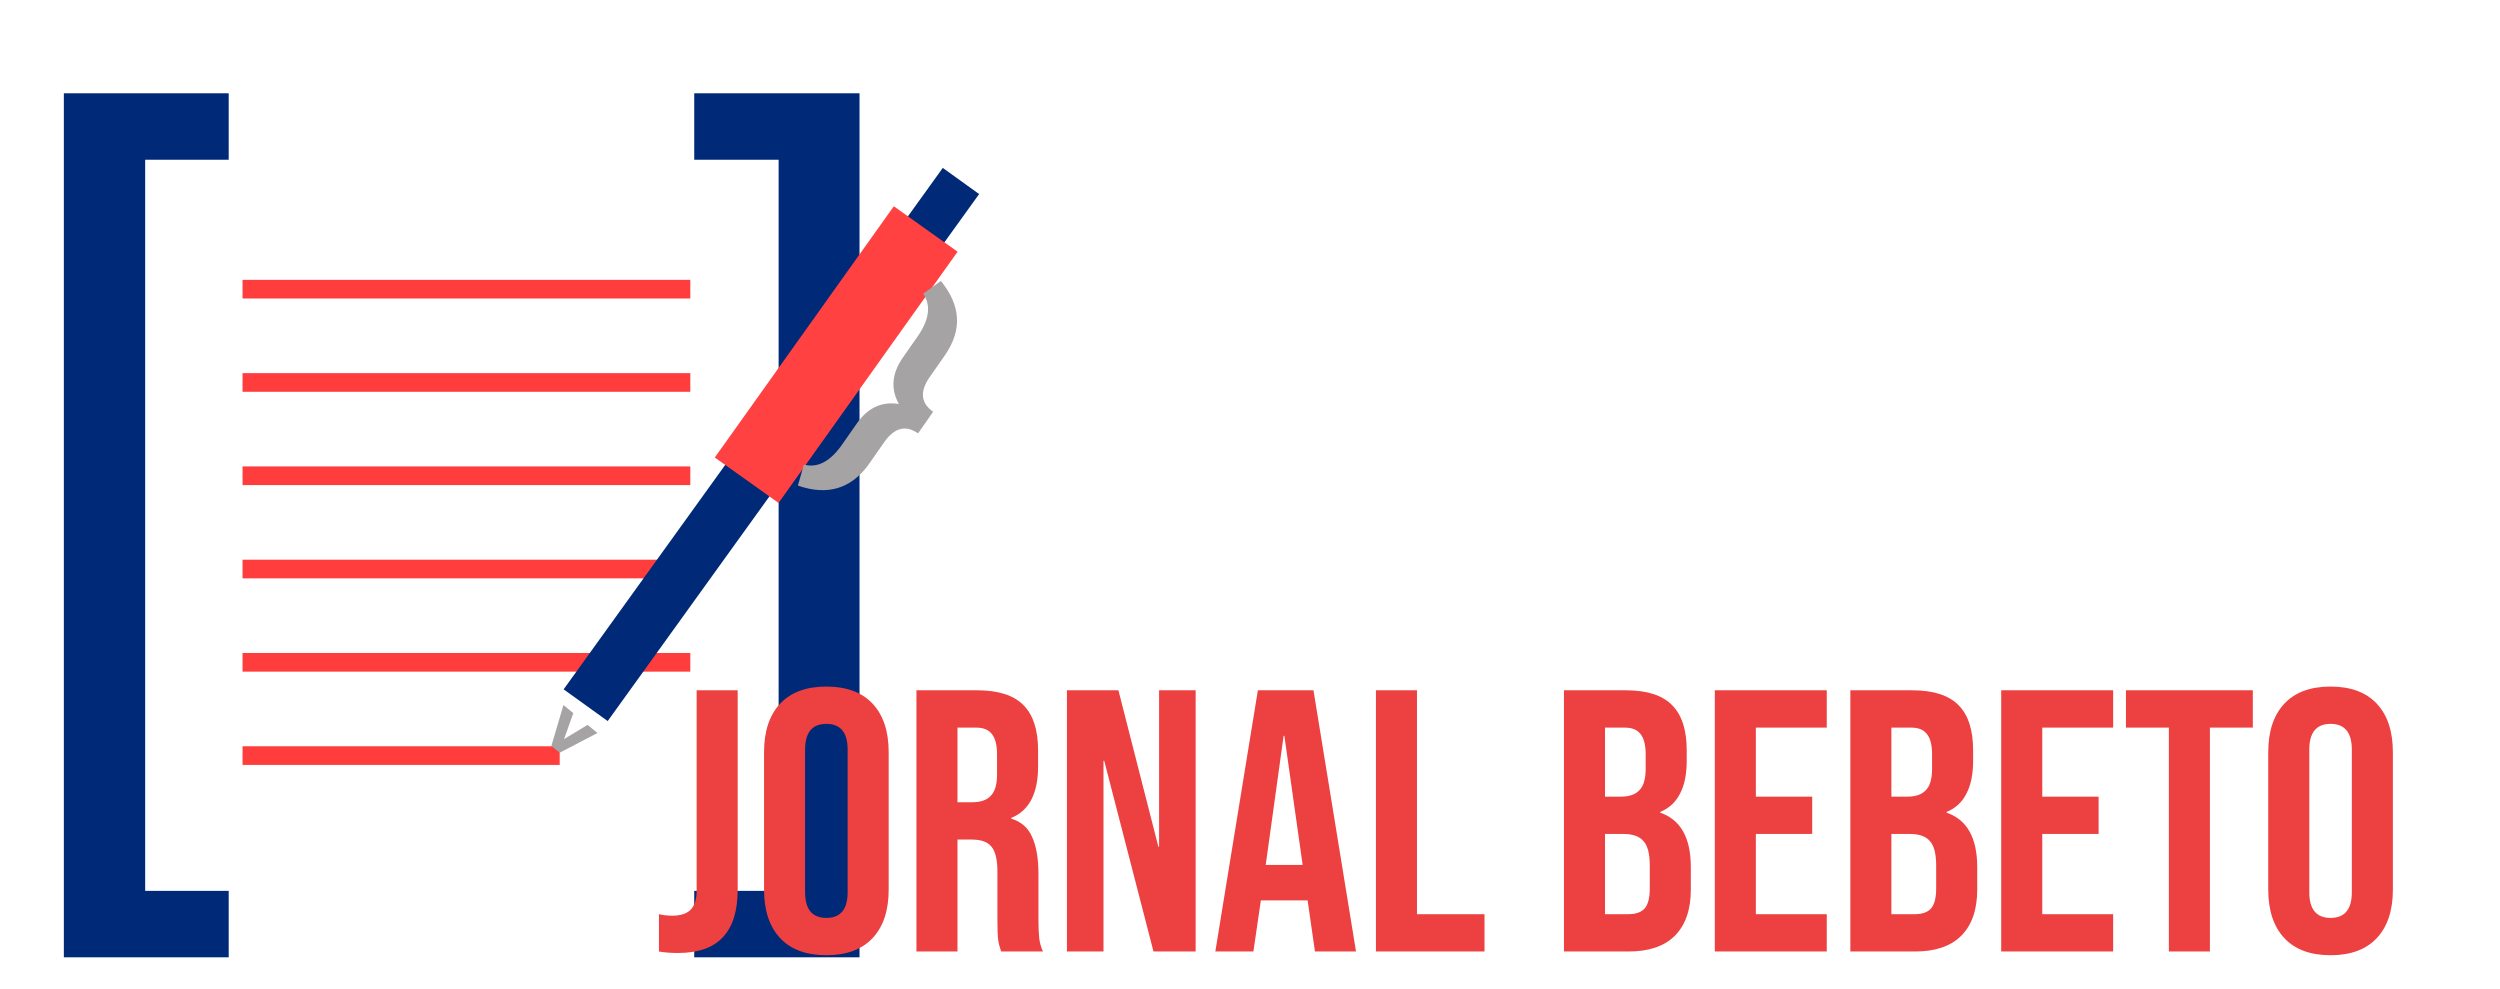 <svg width="134" height="53" viewBox="0 0 134 53" fill="none" xmlns="http://www.w3.org/2000/svg">
<path d="M12.258 8.562H7.781V47.75H12.258V51.312H3.422V5H12.258V8.562Z" fill="#002978"/>
<path d="M37.211 5H46.07V51.312H37.211V47.75H41.734V8.562H37.211V5Z" fill="#002978"/>
<rect x="13" y="15" width="24" height="1" fill="#FF3D3D"/>
<rect x="13" y="20" width="24" height="1" fill="#FF3D3D"/>
<rect x="13" y="25" width="24" height="1" fill="#FF3D3D"/>
<rect x="13" y="30" width="24" height="1" fill="#FF3D3D"/>
<rect x="13" y="35" width="24" height="1" fill="#FF3D3D"/>
<rect x="13" y="40" width="17" height="1" fill="#FF3D3D"/>
<path d="M30.232 39.617L31.494 38.854L32.022 39.289L29.999 40.346L29.554 39.98L30.201 37.791L30.729 38.225L30.232 39.617Z" fill="#A5A3A3"/>
<rect x="50.533" y="9" width="2.4" height="4.335" transform="rotate(35.752 50.533 9)" fill="#002978"/>
<rect x="39.533" y="24" width="2.91" height="15.955" transform="rotate(35.752 39.533 24)" fill="#002978"/>
<rect x="47.909" y="11.056" width="4.197" height="16.535" transform="rotate(35.476 47.909 11.056)" fill="#FF4141"/>
<path d="M43.087 24.9C43.796 25.095 44.466 24.757 45.096 23.886L45.926 22.698C46.516 21.853 47.268 21.505 48.181 21.654C47.727 20.848 47.801 20.013 48.404 19.15L49.222 17.979C49.816 17.098 49.903 16.353 49.483 15.743L50.428 15.06C50.966 15.714 51.254 16.371 51.293 17.032C51.334 17.689 51.117 18.363 50.64 19.053L49.799 20.258C49.294 21.012 49.367 21.616 50.017 22.07L49.207 23.23C48.542 22.765 47.937 22.923 47.391 23.704L46.542 24.92C45.598 26.207 44.34 26.576 42.767 26.027L43.087 24.9Z" fill="#A5A3A3"/>
<path d="M36.34 51.08C35.94 51.08 35.6 51.053 35.32 51V49C35.533 49.053 35.773 49.08 36.04 49.08C36.48 49.08 36.807 48.973 37.02 48.76C37.233 48.533 37.34 48.193 37.34 47.74V37H39.54V47.68C39.54 48.827 39.273 49.68 38.74 50.24C38.22 50.8 37.42 51.08 36.34 51.08ZM44.293 51.2C43.213 51.2 42.386 50.893 41.813 50.28C41.24 49.667 40.953 48.8 40.953 47.68V40.32C40.953 39.2 41.24 38.333 41.813 37.72C42.386 37.107 43.213 36.8 44.293 36.8C45.373 36.8 46.2 37.107 46.773 37.72C47.346 38.333 47.633 39.2 47.633 40.32V47.68C47.633 48.8 47.346 49.667 46.773 50.28C46.2 50.893 45.373 51.2 44.293 51.2ZM44.293 49.2C45.053 49.2 45.433 48.74 45.433 47.82V40.18C45.433 39.26 45.053 38.8 44.293 38.8C43.533 38.8 43.153 39.26 43.153 40.18V47.82C43.153 48.74 43.533 49.2 44.293 49.2ZM49.121 37H52.381C53.514 37 54.341 37.267 54.861 37.8C55.381 38.32 55.641 39.127 55.641 40.22V41.08C55.641 42.533 55.161 43.453 54.201 43.84V43.88C54.734 44.04 55.107 44.367 55.321 44.86C55.547 45.353 55.661 46.013 55.661 46.84V49.3C55.661 49.7 55.674 50.027 55.701 50.28C55.727 50.52 55.794 50.76 55.901 51H53.661C53.581 50.773 53.527 50.56 53.501 50.36C53.474 50.16 53.461 49.8 53.461 49.28V46.72C53.461 46.08 53.354 45.633 53.141 45.38C52.941 45.127 52.587 45 52.081 45H51.321V51H49.121V37ZM52.121 43C52.561 43 52.887 42.887 53.101 42.66C53.327 42.433 53.441 42.053 53.441 41.52V40.44C53.441 39.933 53.347 39.567 53.161 39.34C52.987 39.113 52.707 39 52.321 39H51.321V43H52.121ZM57.187 37H59.947L62.087 45.38H62.127V37H64.087V51H61.827L59.187 40.78H59.147V51H57.187V37ZM67.422 37H70.402L72.682 51H70.482L70.082 48.22V48.26H67.582L67.182 51H65.142L67.422 37ZM69.822 46.36L68.842 39.44H68.802L67.842 46.36H69.822ZM73.75 37H75.95V49H79.57V51H73.75V37ZM83.828 37H87.148C88.281 37 89.108 37.267 89.628 37.8C90.148 38.32 90.408 39.127 90.408 40.22V40.78C90.408 41.5 90.288 42.087 90.048 42.54C89.821 42.993 89.468 43.32 88.988 43.52V43.56C90.081 43.933 90.628 44.907 90.628 46.48V47.68C90.628 48.76 90.341 49.587 89.768 50.16C89.208 50.72 88.381 51 87.288 51H83.828V37ZM86.888 42.7C87.328 42.7 87.654 42.587 87.868 42.36C88.094 42.133 88.208 41.753 88.208 41.22V40.44C88.208 39.933 88.115 39.567 87.928 39.34C87.754 39.113 87.475 39 87.088 39H86.028V42.7H86.888ZM87.288 49C87.674 49 87.961 48.9 88.148 48.7C88.335 48.487 88.428 48.127 88.428 47.62V46.4C88.428 45.76 88.314 45.32 88.088 45.08C87.874 44.827 87.514 44.7 87.008 44.7H86.028V49H87.288ZM91.914 37H97.914V39H94.114V42.7H97.134V44.7H94.114V49H97.914V51H91.914V37ZM99.179 37H102.499C103.633 37 104.459 37.267 104.979 37.8C105.499 38.32 105.759 39.127 105.759 40.22V40.78C105.759 41.5 105.639 42.087 105.399 42.54C105.173 42.993 104.819 43.32 104.339 43.52V43.56C105.433 43.933 105.979 44.907 105.979 46.48V47.68C105.979 48.76 105.693 49.587 105.119 50.16C104.559 50.72 103.733 51 102.639 51H99.179V37ZM102.239 42.7C102.679 42.7 103.006 42.587 103.219 42.36C103.446 42.133 103.559 41.753 103.559 41.22V40.44C103.559 39.933 103.466 39.567 103.279 39.34C103.106 39.113 102.826 39 102.439 39H101.379V42.7H102.239ZM102.639 49C103.026 49 103.313 48.9 103.499 48.7C103.686 48.487 103.779 48.127 103.779 47.62V46.4C103.779 45.76 103.666 45.32 103.439 45.08C103.226 44.827 102.866 44.7 102.359 44.7H101.379V49H102.639ZM107.265 37H113.265V39H109.465V42.7H112.485V44.7H109.465V49H113.265V51H107.265V37ZM116.251 39H113.951V37H120.751V39H118.451V51H116.251V39ZM124.918 51.2C123.838 51.2 123.011 50.893 122.438 50.28C121.865 49.667 121.578 48.8 121.578 47.68V40.32C121.578 39.2 121.865 38.333 122.438 37.72C123.011 37.107 123.838 36.8 124.918 36.8C125.998 36.8 126.825 37.107 127.398 37.72C127.971 38.333 128.258 39.2 128.258 40.32V47.68C128.258 48.8 127.971 49.667 127.398 50.28C126.825 50.893 125.998 51.2 124.918 51.2ZM124.918 49.2C125.678 49.2 126.058 48.74 126.058 47.82V40.18C126.058 39.26 125.678 38.8 124.918 38.8C124.158 38.8 123.778 39.26 123.778 40.18V47.82C123.778 48.74 124.158 49.2 124.918 49.2Z" fill="#ED4040"/>
</svg>
